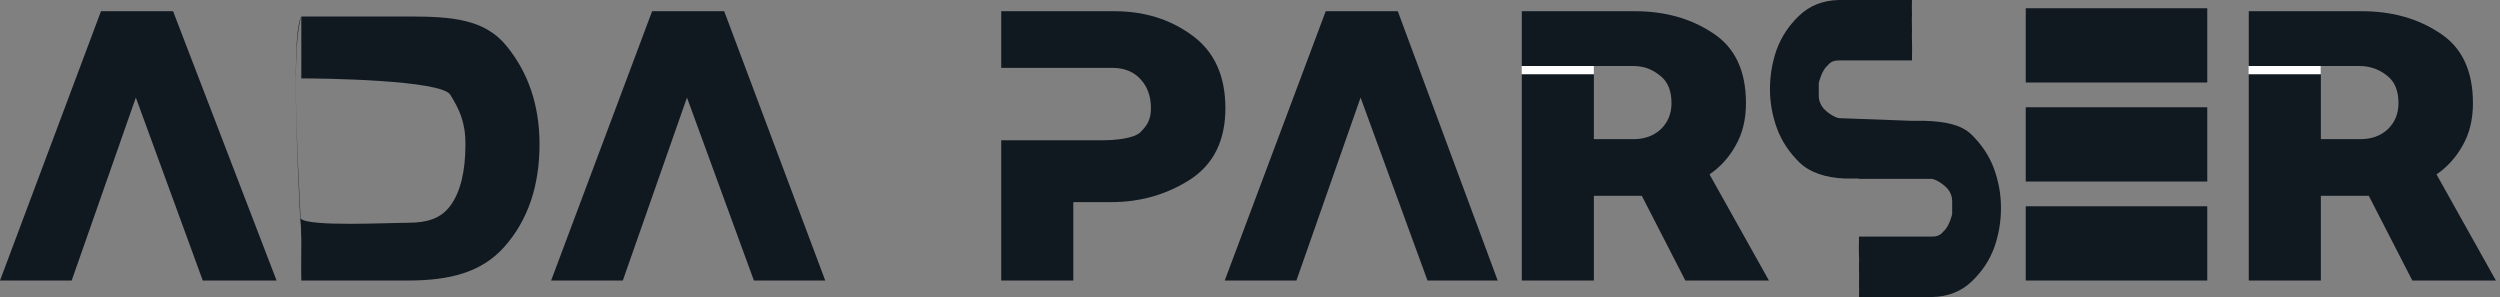 <svg width="303" height="36" viewBox="0 0 303 36" fill="none" xmlns="http://www.w3.org/2000/svg">
<rect x="0" y="0" width="303" height="36" fill="#808080" stroke="none"/>
<path d="M286 8H281.288V16.864H286.088C287.432 16.864 288.536 16.464 289.4 15.664C290.264 14.832 290.696 13.776 290.696 12.496C290.696 11.056 290.28 9.984 289.448 9.28C288.616 8.576 287.472 8 286 8ZM272.552 34V1.36H286.28C289.896 1.36 293.032 2.24 295.688 4C298.376 5.728 299.72 8.56 299.72 12.496C299.72 14.48 299.304 16.192 298.472 17.632C297.672 19.072 296.616 20.24 295.304 21.136L302.504 34H292.376L287.096 23.728H281.288V34H272.552Z" fill="#101820"/>
<path d="M198 8H193.178V16.864H197.978C199.322 16.864 200.426 16.464 201.29 15.664C202.154 14.832 202.586 13.776 202.586 12.496C202.586 11.056 202.17 9.984 201.338 9.28C200.506 8.576 199.472 8 198 8ZM184.442 34V1.36H198.17C201.786 1.36 204.922 2.24 207.578 4C210.266 5.728 211.61 8.56 211.61 12.496C211.61 14.48 211.194 16.192 210.362 17.632C209.562 19.072 208.506 20.24 207.194 21.136L214.394 34H204.266L198.986 23.728H193.178V34H184.442Z" fill="#101820"/>
<rect width="8.76" height="1" transform="translate(184.42 8)" fill="white"/>
<path d="M164.902 11.824L159.382 27.568H170.661L164.902 11.824ZM169.413 1.36L181.52 34H173.014L170.661 27.568H159.382L157.126 34H148.438L160.678 1.36H169.413Z" fill="#101820"/>
<path d="M121.349 34V17V1.36H135.077C138.693 1.36 141.829 2.336 144.485 4.288C147.173 6.24 148.517 9.184 148.517 13.12C148.517 17.024 147.093 19.904 144.245 21.76C141.397 23.584 138.213 24.496 134.693 24.496H130.085V34H121.349ZM134.789 8.224H121.349V17H133.52C134.864 17 137.381 16.864 138.245 16C139.109 15.136 139.493 14.4 139.493 13.12C139.493 11.68 139.077 10.512 138.245 9.616C137.413 8.688 136.261 8.224 134.789 8.224Z" fill="#101820"/>
<path d="M83.261 11.824L77.741 27.568H89.021L83.261 11.824ZM87.773 1.36L100.02 34H91.373L89.021 27.568H77.741L75.485 34H66.797L79.037 1.36H87.773Z" fill="#101820"/>
<path d="M36.52 29C36.52 25.5 35.02 6.5 36.52 2C39.52 2 44.624 2 49.52 2C54.832 2 58.749 2.32 61.405 5.584C64.061 8.848 65.389 12.816 65.389 17.488C65.389 22.544 63.981 26.672 61.165 29.872C58.349 33.072 54.397 34 49.405 34C44.189 34 39.52 34 36.52 34C36.52 32 36.477 33.747 36.52 29ZM36.52 29C36.529 28 36.415 28.072 36.435 26.5C37.471 27.5 46.941 27 49.405 27C51.645 27 53.373 26.56 54.589 24.928C55.805 23.264 56.413 20.784 56.413 17.488C56.413 14.768 55.677 13.292 54.589 11.5C53.533 9.676 38.952 9.5 36.52 9.5C36.52 7.5 36.52 3 36.52 2C35.02 4.5 36.487 27.691 36.52 29Z" fill="#101820"/>
<path d="M16.464 11.824L10.944 27.568H22.224L16.464 11.824ZM20.976 1.36L33.52 34H24.576L22.224 27.568H10.944L8.688 34H0L12.24 1.36H20.976Z" fill="#101820"/>
<rect width="8.76" height="1" transform="translate(272.52 8)" fill="white"/>
<rect width="22" height="9" transform="translate(245.52 1)" fill="#101820"/>
<rect width="22" height="9" transform="translate(245.52 13)" fill="#101820"/>
<rect width="22" height="9" transform="translate(245.52 25)" fill="#101820"/>
<path fill-rule="evenodd" clip-rule="evenodd" d="M218.091 19.688C219.352 20.895 221.214 21.547 223.679 21.642H225.295C225.294 21.655 225.294 21.667 225.293 21.68H234.117C234.649 21.712 235.674 22.424 236.066 22.9C236.389 23.293 236.604 23.797 236.604 24.407V25.951C236.604 25.951 236.266 27.458 235.529 28.068C235.137 28.576 234.649 28.678 234.117 28.678H225.311C225.311 28.825 225.307 29.031 225.304 29.265C225.295 29.852 225.283 30.62 225.311 31.119C225.33 31.462 225.327 31.524 225.321 31.671C225.317 31.785 225.311 31.95 225.311 32.339C225.311 32.676 225.315 32.932 225.32 33.154C225.326 33.519 225.331 33.79 225.311 34.169C225.311 34.373 225.314 34.534 225.318 34.695C225.326 35.017 225.333 35.339 225.311 36H234.117C236.078 35.968 237.702 35.333 238.991 34.093C240.251 32.886 241.162 31.503 241.722 29.946C242.254 28.421 242.52 26.832 242.52 25.179C242.52 23.59 242.24 22.017 241.68 20.46C241.12 18.934 240.209 17.552 238.949 16.312C237.688 15.105 235.808 14.739 233.343 14.644L231.729 14.644L222.923 14.32C222.391 14.288 221.366 13.576 220.974 13.1C220.651 12.707 220.436 12.203 220.436 11.593V10.049C220.436 10.049 220.774 8.542 221.511 7.932C221.903 7.424 222.391 7.322 222.923 7.322H231.729C231.729 7.175 231.733 6.969 231.736 6.735C231.745 6.149 231.757 5.38 231.729 4.881C231.711 4.538 231.713 4.476 231.719 4.329C231.723 4.215 231.729 4.05 231.729 3.661C231.729 3.324 231.725 3.068 231.72 2.846C231.714 2.481 231.709 2.21 231.729 1.831C231.729 1.627 231.726 1.466 231.722 1.305C231.715 0.983 231.707 0.661 231.729 0H222.923C220.962 0.032 219.338 0.667 218.049 1.907C216.789 3.114 215.879 4.497 215.318 6.054C214.786 7.579 214.52 9.168 214.52 10.821C214.52 12.41 214.8 13.983 215.36 15.54C215.921 17.066 216.831 18.448 218.091 19.688Z" fill="#101820"/>
</svg>
